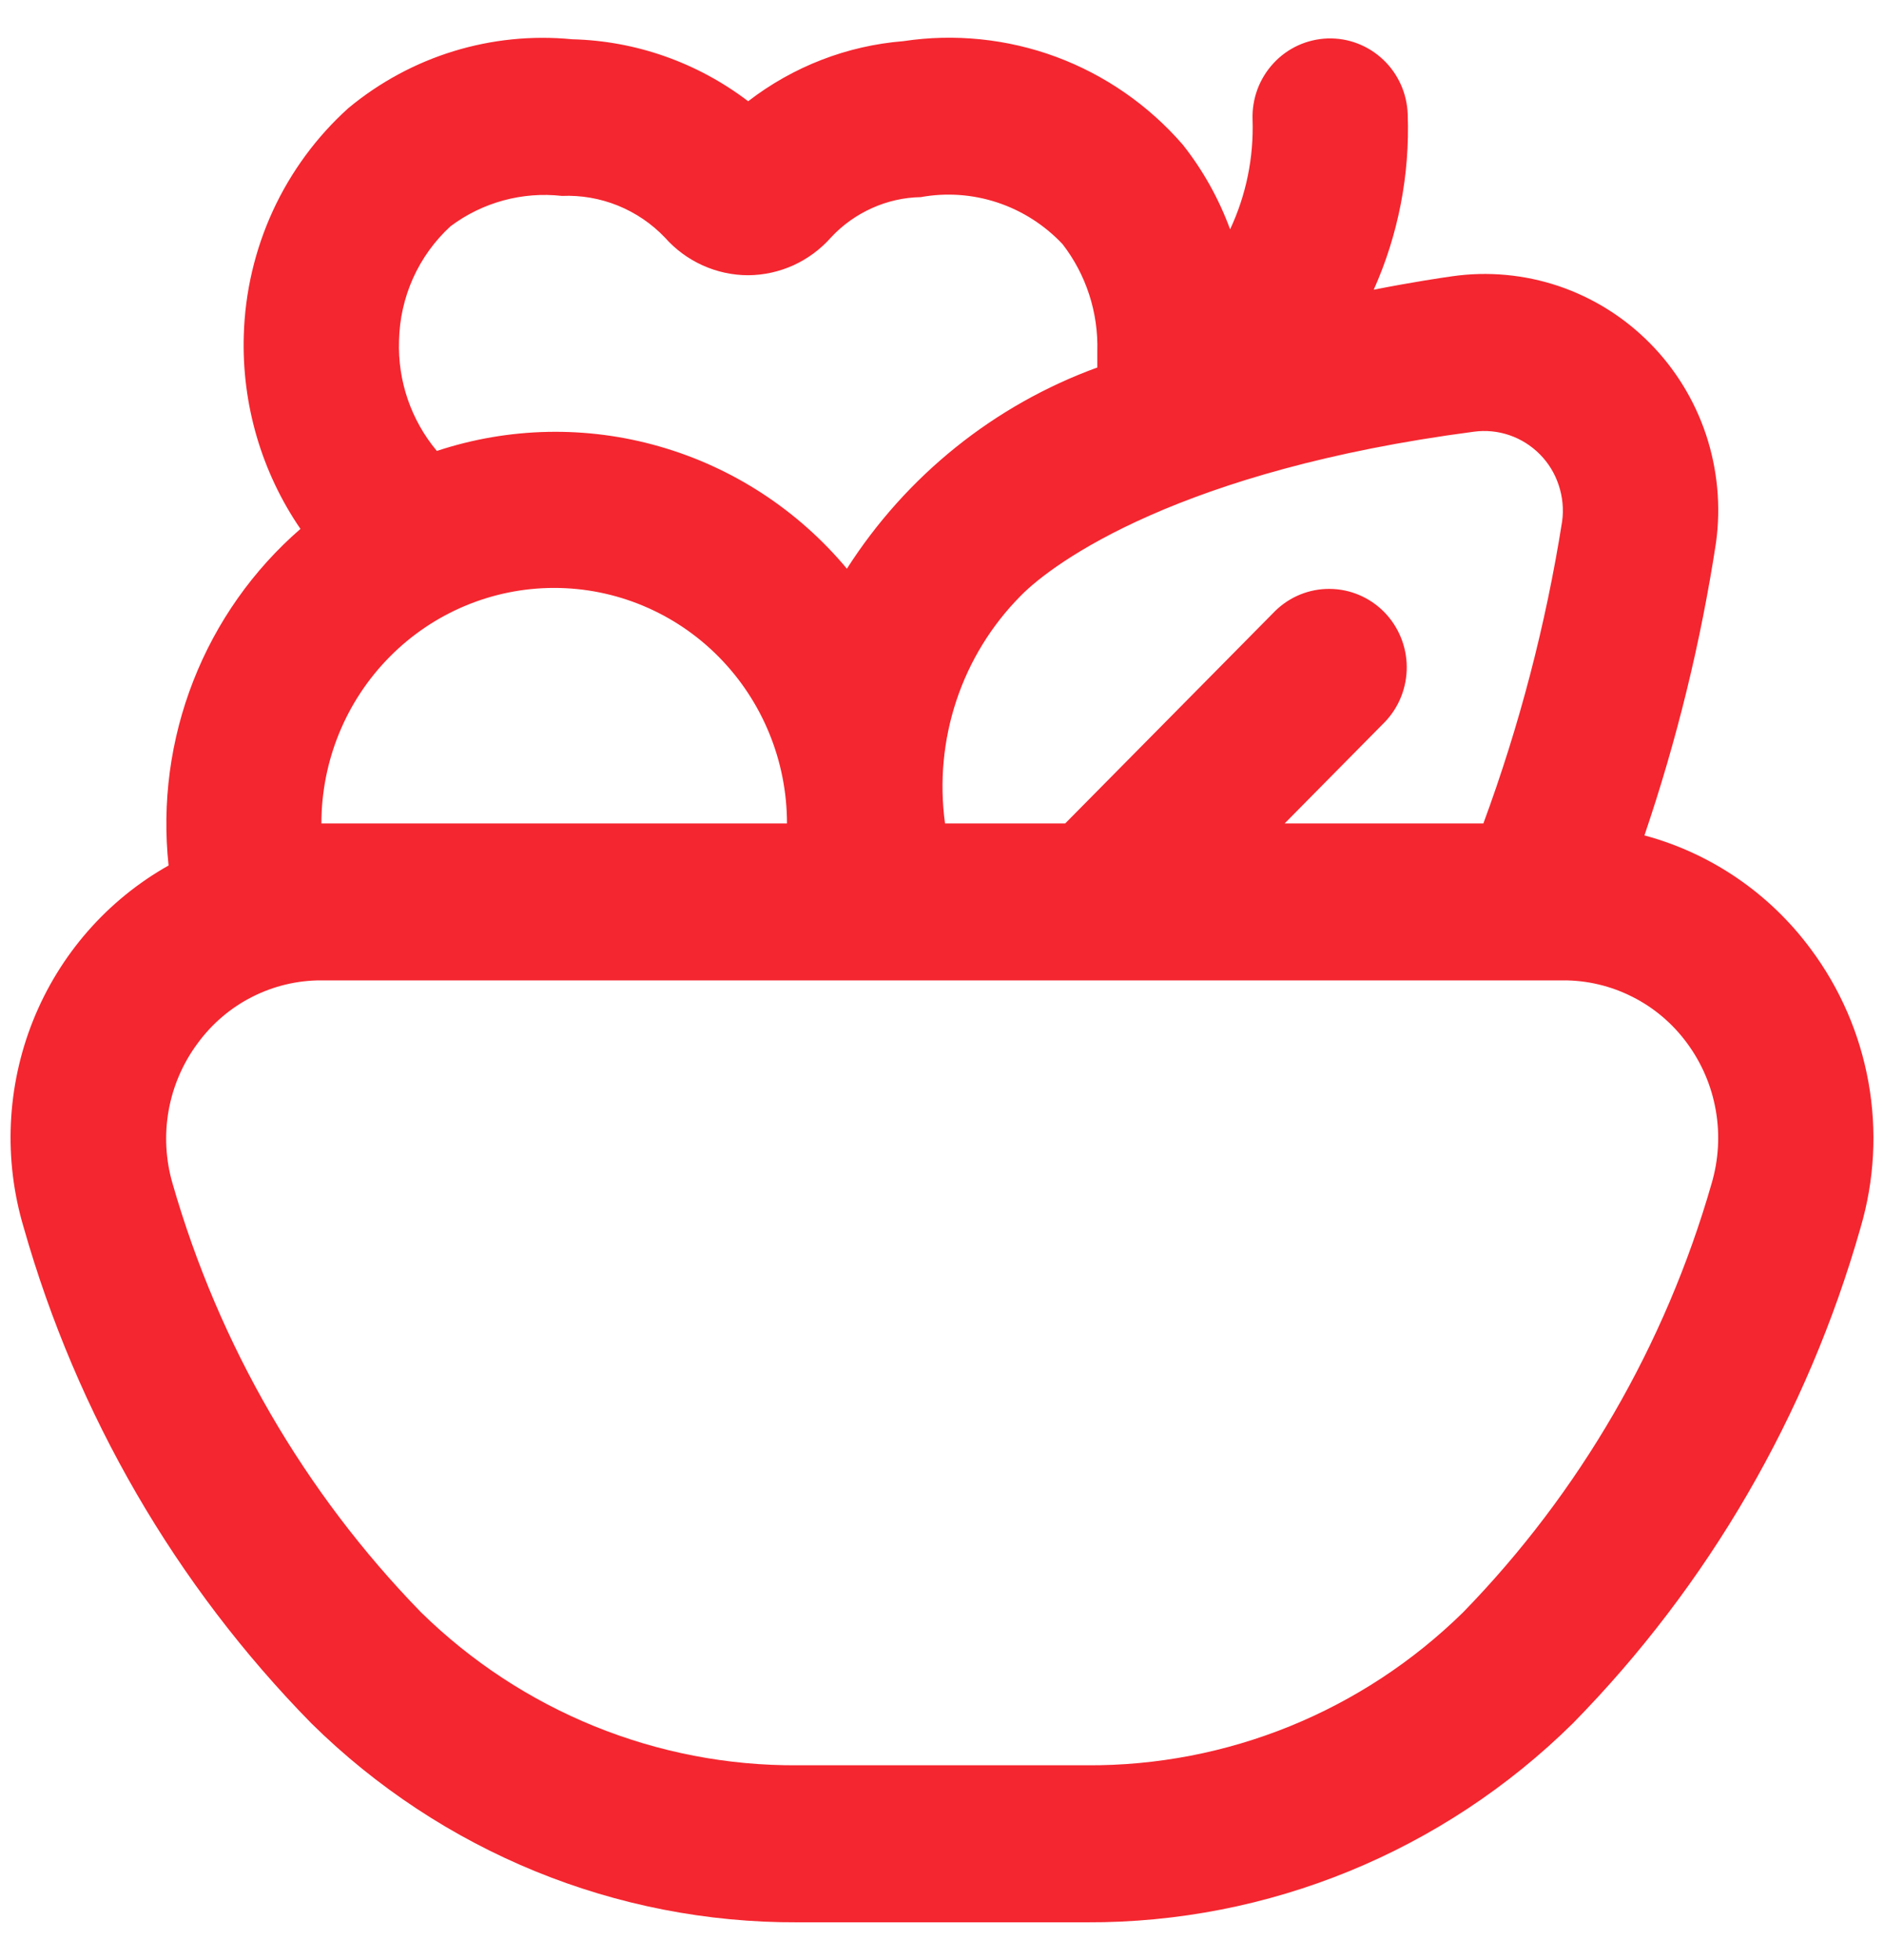 <svg width="25" height="26" viewBox="0 0 25 26" fill="none" xmlns="http://www.w3.org/2000/svg">
<path d="M24.028 12.589C23.481 11.85 22.703 11.319 21.821 11.082C22.251 9.818 22.569 8.518 22.771 7.197C22.837 6.717 22.791 6.228 22.639 5.768C22.486 5.309 22.23 4.891 21.89 4.549C21.551 4.207 21.138 3.949 20.683 3.795C20.228 3.642 19.744 3.597 19.27 3.665C19.14 3.683 18.755 3.74 18.229 3.843C18.555 3.114 18.709 2.318 18.68 1.518C18.675 1.381 18.645 1.247 18.589 1.122C18.533 0.998 18.454 0.885 18.355 0.792C18.256 0.698 18.14 0.625 18.014 0.577C17.887 0.528 17.753 0.506 17.617 0.51C17.482 0.515 17.349 0.546 17.226 0.602C17.102 0.659 16.991 0.739 16.899 0.839C16.806 0.939 16.734 1.056 16.686 1.184C16.639 1.312 16.616 1.448 16.621 1.585C16.638 2.088 16.536 2.588 16.323 3.042C16.174 2.636 15.962 2.256 15.694 1.918C15.239 1.394 14.661 0.994 14.014 0.754C13.366 0.515 12.669 0.443 11.987 0.546C11.239 0.606 10.525 0.883 9.928 1.343C9.254 0.83 8.438 0.542 7.594 0.521C6.523 0.416 5.455 0.744 4.623 1.434C4.201 1.814 3.86 2.278 3.621 2.796C3.383 3.314 3.251 3.877 3.235 4.448C3.207 5.363 3.471 6.264 3.987 7.016C3.359 7.561 2.871 8.252 2.566 9.03C2.261 9.807 2.148 10.649 2.237 11.481C1.422 11.94 0.788 12.666 0.438 13.54C0.089 14.414 0.045 15.383 0.315 16.285C1.021 18.767 2.333 21.029 4.132 22.861C5.858 24.563 8.176 25.511 10.586 25.5H14.418C16.828 25.511 19.146 24.563 20.871 22.861C22.67 21.029 23.983 18.767 24.689 16.285C24.873 15.659 24.909 14.999 24.794 14.357C24.679 13.715 24.416 13.109 24.028 12.589ZM19.556 5.727C19.715 5.705 19.878 5.721 20.03 5.773C20.182 5.825 20.32 5.912 20.434 6.027C20.548 6.142 20.633 6.282 20.684 6.437C20.735 6.591 20.751 6.755 20.729 6.916C20.513 8.283 20.163 9.625 19.684 10.923H17.047L18.378 9.576C18.566 9.38 18.669 9.117 18.667 8.844C18.665 8.571 18.556 8.31 18.366 8.117C18.175 7.924 17.916 7.814 17.646 7.812C17.377 7.809 17.116 7.914 16.922 8.104L14.135 10.923H12.54C12.465 10.375 12.517 9.817 12.691 9.293C12.865 8.769 13.158 8.293 13.545 7.903C13.985 7.454 15.67 6.237 19.556 5.727ZM5.295 4.518C5.301 4.231 5.365 3.949 5.482 3.688C5.6 3.427 5.769 3.193 5.979 3.001C6.404 2.683 6.932 2.54 7.457 2.599C7.71 2.588 7.963 2.632 8.199 2.727C8.435 2.823 8.648 2.967 8.824 3.152C8.963 3.309 9.133 3.434 9.323 3.52C9.514 3.606 9.72 3.651 9.928 3.651C10.136 3.65 10.341 3.604 10.531 3.518C10.72 3.431 10.889 3.306 11.028 3.149C11.181 2.984 11.366 2.853 11.57 2.761C11.774 2.669 11.994 2.619 12.218 2.615C12.558 2.553 12.908 2.578 13.237 2.687C13.565 2.796 13.862 2.986 14.1 3.239C14.413 3.644 14.576 4.146 14.561 4.66C14.561 4.727 14.561 4.875 14.561 4.875C13.194 5.373 12.027 6.31 11.238 7.544C10.588 6.765 9.722 6.201 8.753 5.923C7.784 5.644 6.755 5.665 5.797 5.982C5.455 5.574 5.276 5.052 5.295 4.518ZM4.265 10.923C4.265 10.094 4.59 9.3 5.17 8.714C5.749 8.128 6.535 7.799 7.354 7.799C8.173 7.799 8.959 8.128 9.538 8.714C10.117 9.3 10.443 10.094 10.443 10.923H4.265ZM22.712 15.701C22.097 17.843 20.964 19.797 19.417 21.386C18.079 22.701 16.284 23.43 14.418 23.417H10.586C8.72 23.43 6.924 22.7 5.585 21.386C4.038 19.797 2.905 17.843 2.29 15.701C2.198 15.386 2.18 15.053 2.238 14.729C2.296 14.406 2.428 14.101 2.624 13.838C2.814 13.579 3.061 13.368 3.346 13.224C3.631 13.079 3.946 13.004 4.265 13.005H20.739C21.059 13.003 21.375 13.078 21.661 13.223C21.948 13.367 22.196 13.578 22.387 13.838C22.581 14.101 22.712 14.407 22.768 14.73C22.825 15.054 22.805 15.386 22.712 15.701Z" fill="#F4262F"/>
</svg>
